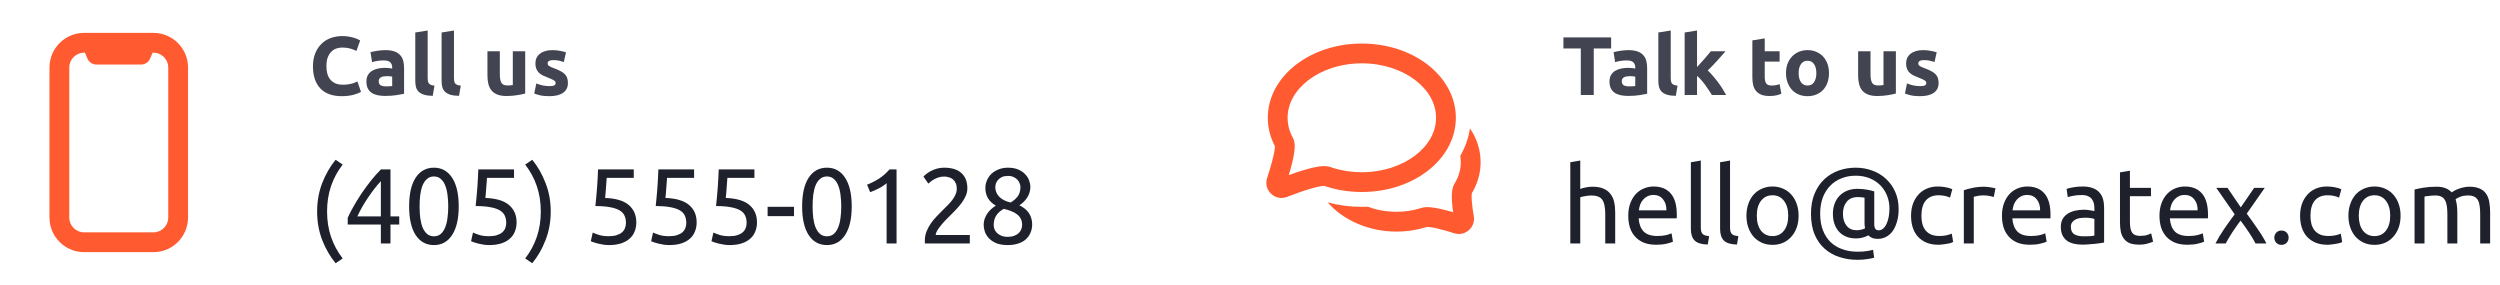 <svg width="421" height="48" viewBox="0 0 421 48" fill="none" xmlns="http://www.w3.org/2000/svg">
<g clip-path="url(#clip0_127094_2101)">
<g clip-path="url(#clip1_127094_2101)">
<path fill-rule="evenodd" clip-rule="evenodd" d="M14.166 8.869C12.786 8.869 11.666 9.989 11.666 11.37V36.63C11.666 38.011 12.786 39.13 14.166 39.13H25.833C27.214 39.13 28.333 38.011 28.333 36.63V11.37C28.333 9.989 27.214 8.869 25.833 8.869H25.694L25.288 9.844C25.029 10.465 24.422 10.869 23.75 10.869H16.25C15.577 10.869 14.97 10.465 14.711 9.844L14.305 8.869H14.166ZM8.333 11.37C8.333 8.148 10.945 5.536 14.166 5.536H25.833C29.055 5.536 31.666 8.148 31.666 11.37V36.63C31.666 39.852 29.055 42.463 25.833 42.463H14.166C10.945 42.463 8.333 39.852 8.333 36.63V11.37Z" fill="#FF5A30"/>
<g clip-path="url(#clip2_127094_2101)">
<path d="M57.544 16.196C55.967 16.196 54.763 15.757 53.932 14.88C53.111 14.003 52.7 12.757 52.7 11.142C52.7 10.339 52.826 9.625 53.078 9C53.33 8.365 53.675 7.833 54.114 7.404C54.553 6.965 55.075 6.634 55.682 6.41C56.289 6.186 56.947 6.074 57.656 6.074C58.067 6.074 58.44 6.107 58.776 6.172C59.112 6.228 59.406 6.298 59.658 6.382C59.91 6.457 60.12 6.536 60.288 6.62C60.456 6.704 60.577 6.769 60.652 6.816L60.022 8.58C59.723 8.421 59.373 8.286 58.972 8.174C58.58 8.062 58.132 8.006 57.628 8.006C57.292 8.006 56.961 8.062 56.634 8.174C56.317 8.286 56.032 8.468 55.78 8.72C55.537 8.963 55.341 9.28 55.192 9.672C55.043 10.064 54.968 10.54 54.968 11.1C54.968 11.548 55.015 11.968 55.108 12.36C55.211 12.743 55.369 13.074 55.584 13.354C55.808 13.634 56.097 13.858 56.452 14.026C56.807 14.185 57.236 14.264 57.74 14.264C58.057 14.264 58.342 14.245 58.594 14.208C58.846 14.171 59.07 14.129 59.266 14.082C59.462 14.026 59.635 13.965 59.784 13.9C59.933 13.835 60.069 13.774 60.19 13.718L60.792 15.468C60.484 15.655 60.05 15.823 59.49 15.972C58.93 16.121 58.281 16.196 57.544 16.196ZM65.009 14.544C65.214 14.544 65.41 14.539 65.597 14.53C65.784 14.521 65.933 14.507 66.045 14.488V12.906C65.961 12.887 65.835 12.869 65.667 12.85C65.499 12.831 65.345 12.822 65.205 12.822C65.009 12.822 64.822 12.836 64.645 12.864C64.477 12.883 64.328 12.925 64.197 12.99C64.066 13.055 63.964 13.144 63.889 13.256C63.814 13.368 63.777 13.508 63.777 13.676C63.777 14.003 63.884 14.231 64.099 14.362C64.323 14.483 64.626 14.544 65.009 14.544ZM64.841 8.44C65.457 8.44 65.97 8.51 66.381 8.65C66.791 8.79 67.118 8.991 67.361 9.252C67.613 9.513 67.79 9.831 67.893 10.204C67.996 10.577 68.047 10.993 68.047 11.45V15.79C67.748 15.855 67.333 15.93 66.801 16.014C66.269 16.107 65.625 16.154 64.869 16.154C64.393 16.154 63.959 16.112 63.567 16.028C63.184 15.944 62.853 15.809 62.573 15.622C62.293 15.426 62.078 15.174 61.929 14.866C61.779 14.558 61.705 14.18 61.705 13.732C61.705 13.303 61.789 12.939 61.957 12.64C62.134 12.341 62.367 12.103 62.657 11.926C62.946 11.749 63.278 11.623 63.651 11.548C64.024 11.464 64.412 11.422 64.813 11.422C65.084 11.422 65.322 11.436 65.527 11.464C65.742 11.483 65.914 11.511 66.045 11.548V11.352C66.045 10.997 65.938 10.713 65.723 10.498C65.508 10.283 65.135 10.176 64.603 10.176C64.248 10.176 63.898 10.204 63.553 10.26C63.208 10.307 62.909 10.377 62.657 10.47L62.391 8.79C62.512 8.753 62.661 8.715 62.839 8.678C63.026 8.631 63.226 8.594 63.441 8.566C63.656 8.529 63.88 8.501 64.113 8.482C64.356 8.454 64.598 8.44 64.841 8.44ZM72.873 16.14C72.266 16.131 71.772 16.065 71.389 15.944C71.016 15.823 70.717 15.655 70.493 15.44C70.278 15.216 70.129 14.95 70.045 14.642C69.971 14.325 69.933 13.97 69.933 13.578V5.472L72.019 5.136V13.158C72.019 13.345 72.033 13.513 72.061 13.662C72.089 13.811 72.141 13.937 72.215 14.04C72.299 14.143 72.416 14.227 72.565 14.292C72.715 14.357 72.915 14.399 73.167 14.418L72.873 16.14ZM77.303 16.14C76.696 16.131 76.201 16.065 75.819 15.944C75.445 15.823 75.147 15.655 74.923 15.44C74.708 15.216 74.559 14.95 74.475 14.642C74.4 14.325 74.363 13.97 74.363 13.578V5.472L76.449 5.136V13.158C76.449 13.345 76.463 13.513 76.491 13.662C76.519 13.811 76.57 13.937 76.645 14.04C76.729 14.143 76.846 14.227 76.995 14.292C77.144 14.357 77.345 14.399 77.597 14.418L77.303 16.14ZM88.442 15.748C88.087 15.851 87.63 15.944 87.07 16.028C86.51 16.121 85.922 16.168 85.306 16.168C84.68 16.168 84.158 16.084 83.738 15.916C83.327 15.748 83 15.515 82.758 15.216C82.515 14.908 82.342 14.544 82.24 14.124C82.137 13.704 82.086 13.242 82.086 12.738V8.636H84.172V12.486C84.172 13.158 84.26 13.643 84.438 13.942C84.615 14.241 84.946 14.39 85.432 14.39C85.581 14.39 85.74 14.385 85.908 14.376C86.076 14.357 86.225 14.339 86.356 14.32V8.636H88.442V15.748ZM92.514 14.502C92.897 14.502 93.167 14.465 93.326 14.39C93.485 14.315 93.564 14.171 93.564 13.956C93.564 13.788 93.461 13.643 93.256 13.522C93.051 13.391 92.738 13.247 92.318 13.088C91.991 12.967 91.693 12.841 91.422 12.71C91.161 12.579 90.937 12.425 90.75 12.248C90.563 12.061 90.419 11.842 90.316 11.59C90.213 11.338 90.162 11.035 90.162 10.68C90.162 9.989 90.419 9.443 90.932 9.042C91.445 8.641 92.15 8.44 93.046 8.44C93.494 8.44 93.923 8.482 94.334 8.566C94.745 8.641 95.071 8.725 95.314 8.818L94.95 10.442C94.707 10.358 94.441 10.283 94.152 10.218C93.872 10.153 93.555 10.12 93.2 10.12C92.547 10.12 92.22 10.302 92.22 10.666C92.22 10.75 92.234 10.825 92.262 10.89C92.29 10.955 92.346 11.021 92.43 11.086C92.514 11.142 92.626 11.207 92.766 11.282C92.915 11.347 93.102 11.422 93.326 11.506C93.783 11.674 94.161 11.842 94.46 12.01C94.759 12.169 94.992 12.346 95.16 12.542C95.337 12.729 95.459 12.939 95.524 13.172C95.599 13.405 95.636 13.676 95.636 13.984C95.636 14.712 95.361 15.263 94.81 15.636C94.269 16.009 93.499 16.196 92.5 16.196C91.847 16.196 91.301 16.14 90.862 16.028C90.433 15.916 90.134 15.823 89.966 15.748L90.316 14.054C90.671 14.194 91.035 14.306 91.408 14.39C91.781 14.465 92.15 14.502 92.514 14.502Z" fill="#424551"/>
<path d="M55.078 35.618C55.078 37.154 55.3 38.576 55.744 39.884C56.188 41.192 56.842 42.404 57.706 43.52L56.518 44.33C55.582 43.19 54.826 41.882 54.25 40.406C53.686 38.918 53.404 37.322 53.404 35.618C53.404 33.914 53.686 32.324 54.25 30.848C54.826 29.36 55.582 28.046 56.518 26.906L57.706 27.716C56.842 28.832 56.188 30.044 55.744 31.352C55.3 32.66 55.078 34.082 55.078 35.618ZM58.556 36.68C58.784 36.152 59.096 35.54 59.492 34.844C59.888 34.136 60.332 33.41 60.824 32.666C61.328 31.922 61.862 31.19 62.426 30.47C63.002 29.75 63.578 29.102 64.154 28.526H65.756V36.446H67.232V37.814H65.756V41H64.136V37.814H58.556V36.68ZM64.136 30.506C63.776 30.89 63.41 31.322 63.038 31.802C62.678 32.27 62.324 32.762 61.976 33.278C61.628 33.794 61.298 34.322 60.986 34.862C60.686 35.402 60.416 35.93 60.176 36.446H64.136V30.506ZM68.896 34.754C68.896 32.666 69.262 31.058 69.994 29.93C70.738 28.802 71.764 28.238 73.072 28.238C74.38 28.238 75.4 28.802 76.132 29.93C76.876 31.058 77.248 32.666 77.248 34.754C77.248 36.842 76.876 38.45 76.132 39.578C75.4 40.706 74.38 41.27 73.072 41.27C71.764 41.27 70.738 40.706 69.994 39.578C69.262 38.45 68.896 36.842 68.896 34.754ZM75.484 34.754C75.484 34.07 75.442 33.422 75.358 32.81C75.286 32.198 75.154 31.664 74.962 31.208C74.782 30.752 74.536 30.392 74.224 30.128C73.912 29.852 73.528 29.714 73.072 29.714C72.616 29.714 72.232 29.852 71.92 30.128C71.608 30.392 71.356 30.752 71.164 31.208C70.984 31.664 70.852 32.198 70.768 32.81C70.696 33.422 70.66 34.07 70.66 34.754C70.66 35.438 70.696 36.086 70.768 36.698C70.852 37.31 70.984 37.844 71.164 38.3C71.356 38.756 71.608 39.122 71.92 39.398C72.232 39.662 72.616 39.794 73.072 39.794C73.528 39.794 73.912 39.662 74.224 39.398C74.536 39.122 74.782 38.756 74.962 38.3C75.154 37.844 75.286 37.31 75.358 36.698C75.442 36.086 75.484 35.438 75.484 34.754ZM81.738 33.332C83.55 33.404 84.876 33.8 85.716 34.52C86.568 35.24 86.994 36.218 86.994 37.454C86.994 38.006 86.898 38.516 86.706 38.984C86.526 39.452 86.244 39.854 85.86 40.19C85.488 40.526 85.014 40.79 84.438 40.982C83.862 41.174 83.178 41.27 82.386 41.27C82.074 41.27 81.756 41.246 81.432 41.198C81.108 41.15 80.808 41.09 80.532 41.018C80.256 40.946 80.01 40.874 79.794 40.802C79.578 40.73 79.422 40.67 79.326 40.622L79.65 39.164C79.854 39.26 80.184 39.386 80.64 39.542C81.108 39.698 81.678 39.776 82.35 39.776C82.89 39.776 83.34 39.716 83.7 39.596C84.072 39.476 84.372 39.314 84.6 39.11C84.828 38.906 84.99 38.672 85.086 38.408C85.194 38.132 85.248 37.844 85.248 37.544C85.248 37.088 85.17 36.686 85.014 36.338C84.858 35.978 84.582 35.678 84.186 35.438C83.79 35.198 83.262 35.018 82.602 34.898C81.942 34.766 81.108 34.7 80.1 34.7C80.172 34.112 80.226 33.56 80.262 33.044C80.31 32.528 80.352 32.024 80.388 31.532C80.424 31.04 80.454 30.554 80.478 30.074C80.502 29.582 80.526 29.066 80.55 28.526H86.562V29.948H82.008C81.996 30.128 81.978 30.374 81.954 30.686C81.93 30.986 81.906 31.304 81.882 31.64C81.858 31.964 81.834 32.282 81.81 32.594C81.786 32.906 81.762 33.152 81.738 33.332ZM91.07 35.618C91.07 34.082 90.848 32.66 90.404 31.352C89.96 30.044 89.306 28.832 88.442 27.716L89.63 26.906C90.566 28.046 91.316 29.36 91.88 30.848C92.456 32.324 92.744 33.914 92.744 35.618C92.744 37.322 92.456 38.918 91.88 40.406C91.316 41.882 90.566 43.19 89.63 44.33L88.442 43.52C89.306 42.404 89.96 41.192 90.404 39.884C90.848 38.576 91.07 37.154 91.07 35.618ZM101.9 33.332C103.712 33.404 105.038 33.8 105.878 34.52C106.73 35.24 107.156 36.218 107.156 37.454C107.156 38.006 107.06 38.516 106.868 38.984C106.688 39.452 106.406 39.854 106.022 40.19C105.65 40.526 105.176 40.79 104.6 40.982C104.024 41.174 103.34 41.27 102.548 41.27C102.236 41.27 101.918 41.246 101.594 41.198C101.27 41.15 100.97 41.09 100.694 41.018C100.418 40.946 100.172 40.874 99.956 40.802C99.74 40.73 99.584 40.67 99.488 40.622L99.812 39.164C100.016 39.26 100.346 39.386 100.802 39.542C101.27 39.698 101.84 39.776 102.512 39.776C103.052 39.776 103.502 39.716 103.862 39.596C104.234 39.476 104.534 39.314 104.762 39.11C104.99 38.906 105.152 38.672 105.248 38.408C105.356 38.132 105.41 37.844 105.41 37.544C105.41 37.088 105.332 36.686 105.176 36.338C105.02 35.978 104.744 35.678 104.348 35.438C103.952 35.198 103.424 35.018 102.764 34.898C102.104 34.766 101.27 34.7 100.262 34.7C100.334 34.112 100.388 33.56 100.424 33.044C100.472 32.528 100.514 32.024 100.55 31.532C100.586 31.04 100.616 30.554 100.64 30.074C100.664 29.582 100.688 29.066 100.712 28.526H106.724V29.948H102.17C102.158 30.128 102.14 30.374 102.116 30.686C102.092 30.986 102.068 31.304 102.044 31.64C102.02 31.964 101.996 32.282 101.972 32.594C101.948 32.906 101.924 33.152 101.9 33.332ZM112.061 33.332C113.873 33.404 115.199 33.8 116.039 34.52C116.891 35.24 117.317 36.218 117.317 37.454C117.317 38.006 117.221 38.516 117.029 38.984C116.849 39.452 116.567 39.854 116.183 40.19C115.811 40.526 115.337 40.79 114.761 40.982C114.185 41.174 113.501 41.27 112.709 41.27C112.397 41.27 112.079 41.246 111.755 41.198C111.431 41.15 111.131 41.09 110.855 41.018C110.579 40.946 110.333 40.874 110.117 40.802C109.901 40.73 109.745 40.67 109.649 40.622L109.973 39.164C110.177 39.26 110.507 39.386 110.963 39.542C111.431 39.698 112.001 39.776 112.673 39.776C113.213 39.776 113.663 39.716 114.023 39.596C114.395 39.476 114.695 39.314 114.923 39.11C115.151 38.906 115.313 38.672 115.409 38.408C115.517 38.132 115.571 37.844 115.571 37.544C115.571 37.088 115.493 36.686 115.337 36.338C115.181 35.978 114.905 35.678 114.509 35.438C114.113 35.198 113.585 35.018 112.925 34.898C112.265 34.766 111.431 34.7 110.423 34.7C110.495 34.112 110.549 33.56 110.585 33.044C110.633 32.528 110.675 32.024 110.711 31.532C110.747 31.04 110.777 30.554 110.801 30.074C110.825 29.582 110.849 29.066 110.873 28.526H116.885V29.948H112.331C112.319 30.128 112.301 30.374 112.277 30.686C112.253 30.986 112.229 31.304 112.205 31.64C112.181 31.964 112.157 32.282 112.133 32.594C112.109 32.906 112.085 33.152 112.061 33.332ZM122.221 33.332C124.033 33.404 125.359 33.8 126.199 34.52C127.051 35.24 127.477 36.218 127.477 37.454C127.477 38.006 127.381 38.516 127.189 38.984C127.009 39.452 126.727 39.854 126.343 40.19C125.971 40.526 125.497 40.79 124.921 40.982C124.345 41.174 123.661 41.27 122.869 41.27C122.557 41.27 122.239 41.246 121.915 41.198C121.591 41.15 121.291 41.09 121.015 41.018C120.739 40.946 120.493 40.874 120.277 40.802C120.061 40.73 119.905 40.67 119.809 40.622L120.133 39.164C120.337 39.26 120.667 39.386 121.123 39.542C121.591 39.698 122.161 39.776 122.833 39.776C123.373 39.776 123.823 39.716 124.183 39.596C124.555 39.476 124.855 39.314 125.083 39.11C125.311 38.906 125.473 38.672 125.569 38.408C125.677 38.132 125.731 37.844 125.731 37.544C125.731 37.088 125.653 36.686 125.497 36.338C125.341 35.978 125.065 35.678 124.669 35.438C124.273 35.198 123.745 35.018 123.085 34.898C122.425 34.766 121.591 34.7 120.583 34.7C120.655 34.112 120.709 33.56 120.745 33.044C120.793 32.528 120.835 32.024 120.871 31.532C120.907 31.04 120.937 30.554 120.961 30.074C120.985 29.582 121.009 29.066 121.033 28.526H127.045V29.948H122.491C122.479 30.128 122.461 30.374 122.437 30.686C122.413 30.986 122.389 31.304 122.365 31.64C122.341 31.964 122.317 32.282 122.293 32.594C122.269 32.906 122.245 33.152 122.221 33.332ZM129.267 34.826H133.713V36.392H129.267V34.826ZM135.078 34.754C135.078 32.666 135.444 31.058 136.176 29.93C136.92 28.802 137.946 28.238 139.254 28.238C140.562 28.238 141.582 28.802 142.314 29.93C143.058 31.058 143.43 32.666 143.43 34.754C143.43 36.842 143.058 38.45 142.314 39.578C141.582 40.706 140.562 41.27 139.254 41.27C137.946 41.27 136.92 40.706 136.176 39.578C135.444 38.45 135.078 36.842 135.078 34.754ZM141.666 34.754C141.666 34.07 141.624 33.422 141.54 32.81C141.468 32.198 141.336 31.664 141.144 31.208C140.964 30.752 140.718 30.392 140.406 30.128C140.094 29.852 139.71 29.714 139.254 29.714C138.798 29.714 138.414 29.852 138.102 30.128C137.79 30.392 137.538 30.752 137.346 31.208C137.166 31.664 137.034 32.198 136.95 32.81C136.878 33.422 136.842 34.07 136.842 34.754C136.842 35.438 136.878 36.086 136.95 36.698C137.034 37.31 137.166 37.844 137.346 38.3C137.538 38.756 137.79 39.122 138.102 39.398C138.414 39.662 138.798 39.794 139.254 39.794C139.71 39.794 140.094 39.662 140.406 39.398C140.718 39.122 140.964 38.756 141.144 38.3C141.336 37.844 141.468 37.31 141.54 36.698C141.624 36.086 141.666 35.438 141.666 34.754ZM146.012 31.1C146.696 30.836 147.362 30.5 148.01 30.092C148.658 29.672 149.252 29.15 149.792 28.526H150.98V41H149.306V30.848C149.162 30.98 148.982 31.118 148.766 31.262C148.562 31.406 148.334 31.544 148.082 31.676C147.842 31.808 147.584 31.934 147.308 32.054C147.044 32.174 146.786 32.276 146.534 32.36L146.012 31.1ZM162.904 31.712C162.904 32.144 162.814 32.564 162.634 32.972C162.466 33.368 162.238 33.764 161.95 34.16C161.662 34.544 161.338 34.928 160.978 35.312C160.618 35.684 160.258 36.05 159.898 36.41C159.694 36.614 159.454 36.854 159.178 37.13C158.914 37.406 158.662 37.694 158.422 37.994C158.182 38.294 157.978 38.582 157.81 38.858C157.654 39.134 157.576 39.374 157.576 39.578H163.318V41H155.758C155.746 40.928 155.74 40.856 155.74 40.784C155.74 40.712 155.74 40.646 155.74 40.586C155.74 40.022 155.83 39.5 156.01 39.02C156.202 38.528 156.448 38.066 156.748 37.634C157.048 37.202 157.384 36.794 157.756 36.41C158.128 36.026 158.494 35.654 158.854 35.294C159.154 35.006 159.436 34.724 159.7 34.448C159.976 34.16 160.216 33.878 160.42 33.602C160.636 33.314 160.804 33.02 160.924 32.72C161.056 32.42 161.122 32.102 161.122 31.766C161.122 31.406 161.062 31.1 160.942 30.848C160.834 30.596 160.684 30.386 160.492 30.218C160.3 30.05 160.072 29.93 159.808 29.858C159.556 29.774 159.286 29.732 158.998 29.732C158.65 29.732 158.332 29.78 158.044 29.876C157.756 29.972 157.498 30.086 157.27 30.218C157.042 30.338 156.85 30.47 156.694 30.614C156.538 30.746 156.418 30.848 156.334 30.92L155.506 29.732C155.614 29.612 155.776 29.468 155.992 29.3C156.208 29.12 156.466 28.952 156.766 28.796C157.066 28.64 157.402 28.508 157.774 28.4C158.146 28.292 158.548 28.238 158.98 28.238C160.288 28.238 161.266 28.544 161.914 29.156C162.574 29.756 162.904 30.608 162.904 31.712ZM173.82 37.76C173.82 38.264 173.73 38.732 173.55 39.164C173.382 39.584 173.124 39.956 172.776 40.28C172.44 40.592 172.014 40.832 171.498 41C170.982 41.18 170.388 41.27 169.716 41.27C168.936 41.27 168.282 41.162 167.754 40.946C167.238 40.718 166.824 40.436 166.512 40.1C166.2 39.764 165.978 39.398 165.846 39.002C165.714 38.594 165.648 38.21 165.648 37.85C165.648 37.502 165.702 37.172 165.81 36.86C165.93 36.536 166.08 36.236 166.26 35.96C166.452 35.684 166.668 35.438 166.908 35.222C167.16 34.994 167.424 34.796 167.7 34.628C166.524 33.956 165.936 32.966 165.936 31.658C165.936 31.202 166.026 30.77 166.206 30.362C166.386 29.942 166.638 29.576 166.962 29.264C167.298 28.952 167.7 28.706 168.168 28.526C168.636 28.334 169.158 28.238 169.734 28.238C170.406 28.238 170.982 28.34 171.462 28.544C171.942 28.748 172.332 29.012 172.632 29.336C172.944 29.648 173.166 29.996 173.298 30.38C173.442 30.764 173.514 31.136 173.514 31.496C173.514 31.844 173.46 32.174 173.352 32.486C173.256 32.786 173.118 33.068 172.938 33.332C172.77 33.596 172.572 33.83 172.344 34.034C172.128 34.238 171.9 34.418 171.66 34.574C173.076 35.246 173.796 36.308 173.82 37.76ZM167.34 37.868C167.34 38.084 167.376 38.312 167.448 38.552C167.532 38.78 167.67 38.996 167.862 39.2C168.054 39.392 168.3 39.554 168.6 39.686C168.9 39.818 169.278 39.884 169.734 39.884C170.142 39.884 170.496 39.824 170.796 39.704C171.108 39.584 171.36 39.434 171.552 39.254C171.744 39.062 171.888 38.846 171.984 38.606C172.08 38.366 172.128 38.12 172.128 37.868C172.128 37.484 172.056 37.148 171.912 36.86C171.768 36.572 171.558 36.32 171.282 36.104C171.018 35.888 170.694 35.708 170.31 35.564C169.938 35.408 169.512 35.276 169.032 35.168C168.492 35.468 168.072 35.84 167.772 36.284C167.484 36.728 167.34 37.256 167.34 37.868ZM171.84 31.478C171.84 31.298 171.798 31.1 171.714 30.884C171.642 30.668 171.522 30.47 171.354 30.29C171.186 30.098 170.97 29.942 170.706 29.822C170.442 29.69 170.118 29.624 169.734 29.624C169.35 29.624 169.02 29.684 168.744 29.804C168.48 29.924 168.264 30.08 168.096 30.272C167.928 30.452 167.802 30.656 167.718 30.884C167.646 31.1 167.61 31.316 167.61 31.532C167.61 31.796 167.658 32.06 167.754 32.324C167.85 32.588 168 32.834 168.204 33.062C168.408 33.29 168.672 33.494 168.996 33.674C169.332 33.854 169.728 33.998 170.184 34.106C170.688 33.806 171.09 33.458 171.39 33.062C171.69 32.654 171.84 32.126 171.84 31.478Z" fill="#1E212C"/>
</g>
</g>
<g clip-path="url(#clip3_127094_2101)">
<path fill-rule="evenodd" clip-rule="evenodd" d="M247.539 21.611C247.301 23.256 246.739 24.819 245.905 26.256C245.968 26.612 246 26.972 246 27.333C246 28.588 245.636 29.789 244.963 30.88C244.626 31.424 244.54 32.062 244.507 32.484C244.469 32.967 244.481 33.496 244.516 34.004C244.555 34.574 244.625 35.172 244.705 35.736C244.054 35.546 243.349 35.356 242.676 35.204C242.117 35.078 241.544 34.97 241.025 34.916C240.573 34.87 239.919 34.834 239.334 35.023C238.056 35.436 236.649 35.666 235.166 35.666C233.403 35.666 231.784 35.353 230.364 34.81C230.023 34.825 229.679 34.833 229.333 34.833C227.325 34.833 225.393 34.569 223.585 34.081C226.213 37.121 230.546 39 235.166 39C236.971 39 238.703 38.723 240.3 38.214C240.303 38.214 240.308 38.214 240.315 38.213C240.356 38.212 240.47 38.21 240.683 38.232C241.017 38.267 241.447 38.344 241.943 38.456C242.93 38.678 244.039 39.007 244.904 39.281C246.738 39.864 248.514 38.263 248.187 36.403C248.046 35.602 247.899 34.624 247.842 33.778C247.813 33.352 247.809 33.003 247.83 32.746C247.838 32.64 247.849 32.573 247.856 32.538C248.793 30.985 249.333 29.216 249.333 27.333C249.333 25.21 248.674 23.272 247.539 21.611Z" fill="#FF5A30"/>
<path fill-rule="evenodd" clip-rule="evenodd" d="M220.328 13.497C218.081 15.215 216.833 17.47 216.833 19.833C216.833 21.011 217.139 22.146 217.715 23.202C217.934 23.604 217.996 24.018 218.019 24.299C218.043 24.605 218.031 24.92 218.004 25.214C217.951 25.803 217.824 26.47 217.671 27.127C217.493 27.896 217.264 28.716 217.032 29.486C217.913 29.166 218.875 28.838 219.787 28.572C220.525 28.357 221.269 28.17 221.932 28.065C222.503 27.975 223.331 27.886 224.044 28.133C225.645 28.687 227.435 29 229.333 29C232.911 29 236.089 27.889 238.338 26.169C240.584 24.451 241.833 22.196 241.833 19.833C241.833 17.47 240.584 15.215 238.338 13.497C236.089 11.777 232.911 10.666 229.333 10.666C225.754 10.666 222.576 11.777 220.328 13.497ZM218.303 10.849C221.182 8.647 225.087 7.333 229.333 7.333C233.578 7.333 237.483 8.647 240.362 10.849C243.243 13.052 245.166 16.213 245.166 19.833C245.166 23.453 243.243 26.614 240.362 28.817C237.483 31.019 233.578 32.333 229.333 32.333C227.094 32.333 224.956 31.968 223.015 31.304C223.013 31.309 222.855 31.294 222.452 31.358C221.988 31.431 221.395 31.575 220.721 31.772C219.378 32.163 217.871 32.718 216.723 33.164C214.733 33.939 212.707 32.028 213.377 29.993C213.732 28.914 214.151 27.551 214.424 26.374C214.562 25.781 214.651 25.283 214.684 24.913C214.696 24.785 214.699 24.692 214.698 24.629C213.931 23.163 213.499 21.542 213.499 19.833C213.499 16.213 215.422 13.052 218.303 10.849ZM214.693 24.538C214.693 24.538 214.694 24.542 214.695 24.552C214.693 24.543 214.693 24.538 214.693 24.538Z" fill="#FF5A30"/>
<g clip-path="url(#clip4_127094_2101)">
<path d="M271.316 6.298V8.16H268.39V16H266.206V8.16H263.28V6.298H271.316ZM274.341 14.544C274.546 14.544 274.742 14.539 274.929 14.53C275.116 14.521 275.265 14.507 275.377 14.488V12.906C275.293 12.887 275.167 12.869 274.999 12.85C274.831 12.831 274.677 12.822 274.537 12.822C274.341 12.822 274.154 12.836 273.977 12.864C273.809 12.883 273.66 12.925 273.529 12.99C273.398 13.055 273.296 13.144 273.221 13.256C273.146 13.368 273.109 13.508 273.109 13.676C273.109 14.003 273.216 14.231 273.431 14.362C273.655 14.483 273.958 14.544 274.341 14.544ZM274.173 8.44C274.789 8.44 275.302 8.51 275.713 8.65C276.124 8.79 276.45 8.991 276.693 9.252C276.945 9.513 277.122 9.831 277.225 10.204C277.328 10.577 277.379 10.993 277.379 11.45V15.79C277.08 15.855 276.665 15.93 276.133 16.014C275.601 16.107 274.957 16.154 274.201 16.154C273.725 16.154 273.291 16.112 272.899 16.028C272.516 15.944 272.185 15.809 271.905 15.622C271.625 15.426 271.41 15.174 271.261 14.866C271.112 14.558 271.037 14.18 271.037 13.732C271.037 13.303 271.121 12.939 271.289 12.64C271.466 12.341 271.7 12.103 271.989 11.926C272.278 11.749 272.61 11.623 272.983 11.548C273.356 11.464 273.744 11.422 274.145 11.422C274.416 11.422 274.654 11.436 274.859 11.464C275.074 11.483 275.246 11.511 275.377 11.548V11.352C275.377 10.997 275.27 10.713 275.055 10.498C274.84 10.283 274.467 10.176 273.935 10.176C273.58 10.176 273.23 10.204 272.885 10.26C272.54 10.307 272.241 10.377 271.989 10.47L271.723 8.79C271.844 8.753 271.994 8.715 272.171 8.678C272.358 8.631 272.558 8.594 272.773 8.566C272.988 8.529 273.212 8.501 273.445 8.482C273.688 8.454 273.93 8.44 274.173 8.44ZM282.205 16.14C281.598 16.131 281.104 16.065 280.721 15.944C280.348 15.823 280.049 15.655 279.825 15.44C279.61 15.216 279.461 14.95 279.377 14.642C279.302 14.325 279.265 13.97 279.265 13.578V5.472L281.351 5.136V13.158C281.351 13.345 281.365 13.513 281.393 13.662C281.421 13.811 281.472 13.937 281.547 14.04C281.631 14.143 281.748 14.227 281.897 14.292C282.046 14.357 282.247 14.399 282.499 14.418L282.205 16.14ZM285.781 11.296C285.986 11.072 286.196 10.839 286.411 10.596C286.635 10.353 286.85 10.115 287.055 9.882C287.26 9.639 287.452 9.411 287.629 9.196C287.816 8.981 287.974 8.795 288.105 8.636H290.583C290.088 9.205 289.603 9.751 289.127 10.274C288.66 10.787 288.147 11.319 287.587 11.87C287.867 12.122 288.156 12.425 288.455 12.78C288.754 13.125 289.043 13.485 289.323 13.858C289.603 14.231 289.86 14.605 290.093 14.978C290.326 15.351 290.522 15.692 290.681 16H288.287C288.138 15.757 287.965 15.491 287.769 15.202C287.582 14.903 287.382 14.609 287.167 14.32C286.952 14.021 286.724 13.737 286.481 13.466C286.248 13.195 286.014 12.967 285.781 12.78V16H283.695V5.472L285.781 5.136V11.296ZM295.096 6.802L297.182 6.466V8.636H299.688V10.372H297.182V12.962C297.182 13.401 297.256 13.751 297.406 14.012C297.564 14.273 297.877 14.404 298.344 14.404C298.568 14.404 298.796 14.385 299.03 14.348C299.272 14.301 299.492 14.241 299.688 14.166L299.982 15.79C299.73 15.893 299.45 15.981 299.142 16.056C298.834 16.131 298.456 16.168 298.008 16.168C297.438 16.168 296.967 16.093 296.594 15.944C296.22 15.785 295.922 15.571 295.698 15.3C295.474 15.02 295.315 14.684 295.222 14.292C295.138 13.9 295.096 13.466 295.096 12.99V6.802ZM308.001 12.304C308.001 12.883 307.917 13.415 307.749 13.9C307.581 14.376 307.338 14.787 307.021 15.132C306.703 15.468 306.321 15.729 305.873 15.916C305.434 16.103 304.939 16.196 304.389 16.196C303.847 16.196 303.353 16.103 302.905 15.916C302.466 15.729 302.088 15.468 301.771 15.132C301.453 14.787 301.206 14.376 301.029 13.9C300.851 13.415 300.763 12.883 300.763 12.304C300.763 11.725 300.851 11.198 301.029 10.722C301.215 10.246 301.467 9.84 301.785 9.504C302.111 9.168 302.494 8.907 302.933 8.72C303.381 8.533 303.866 8.44 304.389 8.44C304.921 8.44 305.406 8.533 305.845 8.72C306.293 8.907 306.675 9.168 306.993 9.504C307.31 9.84 307.557 10.246 307.735 10.722C307.912 11.198 308.001 11.725 308.001 12.304ZM305.873 12.304C305.873 11.66 305.742 11.156 305.481 10.792C305.229 10.419 304.865 10.232 304.389 10.232C303.913 10.232 303.544 10.419 303.283 10.792C303.021 11.156 302.891 11.66 302.891 12.304C302.891 12.948 303.021 13.461 303.283 13.844C303.544 14.217 303.913 14.404 304.389 14.404C304.865 14.404 305.229 14.217 305.481 13.844C305.742 13.461 305.873 12.948 305.873 12.304ZM319.266 15.748C318.911 15.851 318.454 15.944 317.894 16.028C317.334 16.121 316.746 16.168 316.13 16.168C315.505 16.168 314.982 16.084 314.562 15.916C314.151 15.748 313.825 15.515 313.582 15.216C313.339 14.908 313.167 14.544 313.064 14.124C312.961 13.704 312.91 13.242 312.91 12.738V8.636H314.996V12.486C314.996 13.158 315.085 13.643 315.262 13.942C315.439 14.241 315.771 14.39 316.256 14.39C316.405 14.39 316.564 14.385 316.732 14.376C316.9 14.357 317.049 14.339 317.18 14.32V8.636H319.266V15.748ZM323.338 14.502C323.721 14.502 323.991 14.465 324.15 14.39C324.309 14.315 324.388 14.171 324.388 13.956C324.388 13.788 324.285 13.643 324.08 13.522C323.875 13.391 323.562 13.247 323.142 13.088C322.815 12.967 322.517 12.841 322.246 12.71C321.985 12.579 321.761 12.425 321.574 12.248C321.387 12.061 321.243 11.842 321.14 11.59C321.037 11.338 320.986 11.035 320.986 10.68C320.986 9.989 321.243 9.443 321.756 9.042C322.269 8.641 322.974 8.44 323.87 8.44C324.318 8.44 324.747 8.482 325.158 8.566C325.569 8.641 325.895 8.725 326.138 8.818L325.774 10.442C325.531 10.358 325.265 10.283 324.976 10.218C324.696 10.153 324.379 10.12 324.024 10.12C323.371 10.12 323.044 10.302 323.044 10.666C323.044 10.75 323.058 10.825 323.086 10.89C323.114 10.955 323.17 11.021 323.254 11.086C323.338 11.142 323.45 11.207 323.59 11.282C323.739 11.347 323.926 11.422 324.15 11.506C324.607 11.674 324.985 11.842 325.284 12.01C325.583 12.169 325.816 12.346 325.984 12.542C326.161 12.729 326.283 12.939 326.348 13.172C326.423 13.405 326.46 13.676 326.46 13.984C326.46 14.712 326.185 15.263 325.634 15.636C325.093 16.009 324.323 16.196 323.324 16.196C322.671 16.196 322.125 16.14 321.686 16.028C321.257 15.916 320.958 15.823 320.79 15.748L321.14 14.054C321.495 14.194 321.859 14.306 322.232 14.39C322.605 14.465 322.974 14.502 323.338 14.502Z" fill="#424551"/>
<path d="M264.44 41V27.32L266.114 27.032V31.82C266.426 31.7 266.756 31.61 267.104 31.55C267.464 31.478 267.818 31.442 268.166 31.442C268.91 31.442 269.528 31.55 270.02 31.766C270.512 31.97 270.902 32.264 271.19 32.648C271.49 33.02 271.7 33.47 271.82 33.998C271.94 34.526 272 35.108 272 35.744V41H270.326V36.104C270.326 35.528 270.284 35.036 270.2 34.628C270.128 34.22 270.002 33.89 269.822 33.638C269.642 33.386 269.402 33.206 269.102 33.098C268.802 32.978 268.43 32.918 267.986 32.918C267.806 32.918 267.62 32.93 267.428 32.954C267.236 32.978 267.05 33.008 266.87 33.044C266.702 33.068 266.546 33.098 266.402 33.134C266.27 33.17 266.174 33.2 266.114 33.224V41H264.44ZM274.201 36.338C274.201 35.51 274.321 34.79 274.561 34.178C274.801 33.554 275.119 33.038 275.515 32.63C275.911 32.222 276.367 31.916 276.883 31.712C277.399 31.508 277.927 31.406 278.467 31.406C279.727 31.406 280.693 31.802 281.365 32.594C282.037 33.374 282.373 34.568 282.373 36.176C282.373 36.248 282.373 36.344 282.373 36.464C282.373 36.572 282.367 36.674 282.355 36.77H275.947C276.019 37.742 276.301 38.48 276.793 38.984C277.285 39.488 278.053 39.74 279.097 39.74C279.685 39.74 280.177 39.692 280.573 39.596C280.981 39.488 281.287 39.386 281.491 39.29L281.725 40.694C281.521 40.802 281.161 40.916 280.645 41.036C280.141 41.156 279.565 41.216 278.917 41.216C278.101 41.216 277.393 41.096 276.793 40.856C276.205 40.604 275.719 40.262 275.335 39.83C274.951 39.398 274.663 38.888 274.471 38.3C274.291 37.7 274.201 37.046 274.201 36.338ZM280.627 35.42C280.639 34.664 280.447 34.046 280.051 33.566C279.667 33.074 279.133 32.828 278.449 32.828C278.065 32.828 277.723 32.906 277.423 33.062C277.135 33.206 276.889 33.398 276.685 33.638C276.481 33.878 276.319 34.154 276.199 34.466C276.091 34.778 276.019 35.096 275.983 35.42H280.627ZM287.586 41.18C286.554 41.156 285.822 40.934 285.39 40.514C284.958 40.094 284.742 39.44 284.742 38.552V27.32L286.416 27.032V38.282C286.416 38.558 286.44 38.786 286.488 38.966C286.536 39.146 286.614 39.29 286.722 39.398C286.83 39.506 286.974 39.59 287.154 39.65C287.334 39.698 287.556 39.74 287.82 39.776L287.586 41.18ZM292.508 41.18C291.476 41.156 290.744 40.934 290.312 40.514C289.88 40.094 289.664 39.44 289.664 38.552V27.32L291.338 27.032V38.282C291.338 38.558 291.362 38.786 291.41 38.966C291.458 39.146 291.536 39.29 291.644 39.398C291.752 39.506 291.896 39.59 292.076 39.65C292.256 39.698 292.478 39.74 292.742 39.776L292.508 41.18ZM302.884 36.32C302.884 37.064 302.776 37.736 302.56 38.336C302.344 38.936 302.038 39.452 301.642 39.884C301.258 40.316 300.796 40.652 300.256 40.892C299.716 41.12 299.128 41.234 298.492 41.234C297.856 41.234 297.268 41.12 296.728 40.892C296.188 40.652 295.72 40.316 295.324 39.884C294.94 39.452 294.64 38.936 294.424 38.336C294.208 37.736 294.1 37.064 294.1 36.32C294.1 35.588 294.208 34.922 294.424 34.322C294.64 33.71 294.94 33.188 295.324 32.756C295.72 32.324 296.188 31.994 296.728 31.766C297.268 31.526 297.856 31.406 298.492 31.406C299.128 31.406 299.716 31.526 300.256 31.766C300.796 31.994 301.258 32.324 301.642 32.756C302.038 33.188 302.344 33.71 302.56 34.322C302.776 34.922 302.884 35.588 302.884 36.32ZM301.138 36.32C301.138 35.264 300.898 34.43 300.418 33.818C299.95 33.194 299.308 32.882 298.492 32.882C297.676 32.882 297.028 33.194 296.548 33.818C296.08 34.43 295.846 35.264 295.846 36.32C295.846 37.376 296.08 38.216 296.548 38.84C297.028 39.452 297.676 39.758 298.492 39.758C299.308 39.758 299.95 39.452 300.418 38.84C300.898 38.216 301.138 37.376 301.138 36.32ZM316.219 40.226C315.835 40.226 315.517 40.172 315.265 40.064C315.013 39.956 314.803 39.812 314.635 39.632C314.371 39.776 314.053 39.902 313.681 40.01C313.309 40.106 312.937 40.154 312.565 40.154C311.989 40.154 311.461 40.064 310.981 39.884C310.513 39.704 310.105 39.44 309.757 39.092C309.409 38.732 309.139 38.294 308.947 37.778C308.755 37.262 308.659 36.662 308.659 35.978C308.659 35.402 308.749 34.862 308.929 34.358C309.109 33.842 309.373 33.398 309.721 33.026C310.081 32.642 310.513 32.342 311.017 32.126C311.533 31.91 312.115 31.802 312.763 31.802C313.375 31.802 313.933 31.85 314.437 31.946C314.953 32.042 315.349 32.138 315.625 32.234V37.742C315.625 38.126 315.691 38.396 315.823 38.552C315.955 38.708 316.129 38.786 316.345 38.786C316.657 38.786 316.927 38.678 317.155 38.462C317.395 38.246 317.587 37.964 317.731 37.616C317.887 37.268 318.001 36.878 318.073 36.446C318.145 36.002 318.181 35.552 318.181 35.096C318.181 34.34 318.049 33.632 317.785 32.972C317.521 32.3 317.143 31.712 316.651 31.208C316.159 30.704 315.559 30.308 314.851 30.02C314.155 29.732 313.369 29.588 312.493 29.588C311.617 29.588 310.813 29.738 310.081 30.038C309.349 30.326 308.719 30.746 308.191 31.298C307.663 31.838 307.249 32.504 306.949 33.296C306.661 34.088 306.517 34.988 306.517 35.996C306.517 37.052 306.673 37.982 306.985 38.786C307.297 39.578 307.729 40.244 308.281 40.784C308.845 41.312 309.505 41.708 310.261 41.972C311.029 42.248 311.869 42.386 312.781 42.386C313.489 42.386 314.071 42.344 314.527 42.26C314.995 42.176 315.295 42.11 315.427 42.062L315.607 43.394C315.403 43.466 315.031 43.544 314.491 43.628C313.963 43.712 313.393 43.754 312.781 43.754C311.713 43.754 310.705 43.598 309.757 43.286C308.809 42.986 307.981 42.518 307.273 41.882C306.565 41.258 306.001 40.46 305.581 39.488C305.173 38.504 304.969 37.34 304.969 35.996C304.969 34.7 305.173 33.566 305.581 32.594C305.989 31.622 306.535 30.818 307.219 30.182C307.915 29.534 308.713 29.048 309.613 28.724C310.525 28.4 311.485 28.238 312.493 28.238C313.477 28.238 314.407 28.4 315.283 28.724C316.159 29.036 316.927 29.498 317.587 30.11C318.247 30.71 318.769 31.442 319.153 32.306C319.537 33.158 319.729 34.124 319.729 35.204C319.729 36.02 319.633 36.74 319.441 37.364C319.261 37.988 319.015 38.516 318.703 38.948C318.391 39.368 318.019 39.686 317.587 39.902C317.155 40.118 316.699 40.226 316.219 40.226ZM312.619 38.768C312.871 38.768 313.123 38.744 313.375 38.696C313.639 38.636 313.873 38.552 314.077 38.444C314.041 38.288 314.017 38.132 314.005 37.976C313.993 37.82 313.987 37.67 313.987 37.526V33.296C313.915 33.272 313.777 33.248 313.573 33.224C313.369 33.2 313.141 33.188 312.889 33.188C312.037 33.188 311.401 33.452 310.981 33.98C310.561 34.508 310.351 35.174 310.351 35.978C310.351 36.83 310.555 37.508 310.963 38.012C311.371 38.516 311.923 38.768 312.619 38.768ZM326.41 41.216C325.654 41.216 324.988 41.096 324.412 40.856C323.848 40.616 323.368 40.28 322.972 39.848C322.588 39.416 322.3 38.906 322.108 38.318C321.916 37.718 321.82 37.058 321.82 36.338C321.82 35.618 321.922 34.958 322.126 34.358C322.342 33.758 322.642 33.242 323.026 32.81C323.41 32.366 323.878 32.024 324.43 31.784C324.994 31.532 325.618 31.406 326.302 31.406C326.722 31.406 327.142 31.442 327.562 31.514C327.982 31.586 328.384 31.7 328.768 31.856L328.39 33.278C328.138 33.158 327.844 33.062 327.508 32.99C327.184 32.918 326.836 32.882 326.464 32.882C325.528 32.882 324.808 33.176 324.304 33.764C323.812 34.352 323.566 35.21 323.566 36.338C323.566 36.842 323.62 37.304 323.728 37.724C323.848 38.144 324.028 38.504 324.268 38.804C324.52 39.104 324.838 39.338 325.222 39.506C325.606 39.662 326.074 39.74 326.626 39.74C327.07 39.74 327.472 39.698 327.832 39.614C328.192 39.53 328.474 39.44 328.678 39.344L328.912 40.748C328.816 40.808 328.678 40.868 328.498 40.928C328.318 40.976 328.114 41.018 327.886 41.054C327.658 41.102 327.412 41.138 327.148 41.162C326.896 41.198 326.65 41.216 326.41 41.216ZM334.166 31.442C334.31 31.442 334.472 31.454 334.652 31.478C334.844 31.49 335.03 31.514 335.21 31.55C335.39 31.574 335.552 31.604 335.696 31.64C335.852 31.664 335.966 31.688 336.038 31.712L335.75 33.17C335.618 33.122 335.396 33.068 335.084 33.008C334.784 32.936 334.394 32.9 333.914 32.9C333.602 32.9 333.29 32.936 332.978 33.008C332.678 33.068 332.48 33.11 332.384 33.134V41H330.71V32.036C331.106 31.892 331.598 31.76 332.186 31.64C332.774 31.508 333.434 31.442 334.166 31.442ZM337.131 36.338C337.131 35.51 337.251 34.79 337.491 34.178C337.731 33.554 338.049 33.038 338.445 32.63C338.841 32.222 339.297 31.916 339.813 31.712C340.329 31.508 340.857 31.406 341.397 31.406C342.657 31.406 343.623 31.802 344.295 32.594C344.967 33.374 345.303 34.568 345.303 36.176C345.303 36.248 345.303 36.344 345.303 36.464C345.303 36.572 345.297 36.674 345.285 36.77H338.877C338.949 37.742 339.231 38.48 339.723 38.984C340.215 39.488 340.983 39.74 342.027 39.74C342.615 39.74 343.107 39.692 343.503 39.596C343.911 39.488 344.217 39.386 344.421 39.29L344.655 40.694C344.451 40.802 344.091 40.916 343.575 41.036C343.071 41.156 342.495 41.216 341.847 41.216C341.031 41.216 340.323 41.096 339.723 40.856C339.135 40.604 338.649 40.262 338.265 39.83C337.881 39.398 337.593 38.888 337.401 38.3C337.221 37.7 337.131 37.046 337.131 36.338ZM343.557 35.42C343.569 34.664 343.377 34.046 342.981 33.566C342.597 33.074 342.063 32.828 341.379 32.828C340.995 32.828 340.653 32.906 340.353 33.062C340.065 33.206 339.819 33.398 339.615 33.638C339.411 33.878 339.249 34.154 339.129 34.466C339.021 34.778 338.949 35.096 338.913 35.42H343.557ZM350.876 39.794C351.272 39.794 351.62 39.788 351.92 39.776C352.232 39.752 352.49 39.716 352.694 39.668V36.878C352.574 36.818 352.376 36.77 352.1 36.734C351.836 36.686 351.512 36.662 351.128 36.662C350.876 36.662 350.606 36.68 350.318 36.716C350.042 36.752 349.784 36.83 349.544 36.95C349.316 37.058 349.124 37.214 348.968 37.418C348.812 37.61 348.734 37.868 348.734 38.192C348.734 38.792 348.926 39.212 349.31 39.452C349.694 39.68 350.216 39.794 350.876 39.794ZM350.732 31.406C351.404 31.406 351.968 31.496 352.424 31.676C352.892 31.844 353.264 32.09 353.54 32.414C353.828 32.726 354.032 33.104 354.152 33.548C354.272 33.98 354.332 34.46 354.332 34.988V40.838C354.188 40.862 353.984 40.898 353.72 40.946C353.468 40.982 353.18 41.018 352.856 41.054C352.532 41.09 352.178 41.12 351.794 41.144C351.422 41.18 351.05 41.198 350.678 41.198C350.15 41.198 349.664 41.144 349.22 41.036C348.776 40.928 348.392 40.76 348.068 40.532C347.744 40.292 347.492 39.98 347.312 39.596C347.132 39.212 347.042 38.75 347.042 38.21C347.042 37.694 347.144 37.25 347.348 36.878C347.564 36.506 347.852 36.206 348.212 35.978C348.572 35.75 348.992 35.582 349.472 35.474C349.952 35.366 350.456 35.312 350.984 35.312C351.152 35.312 351.326 35.324 351.506 35.348C351.686 35.36 351.854 35.384 352.01 35.42C352.178 35.444 352.322 35.468 352.442 35.492C352.562 35.516 352.646 35.534 352.694 35.546V35.078C352.694 34.802 352.664 34.532 352.604 34.268C352.544 33.992 352.436 33.752 352.28 33.548C352.124 33.332 351.908 33.164 351.632 33.044C351.368 32.912 351.02 32.846 350.588 32.846C350.036 32.846 349.55 32.888 349.13 32.972C348.722 33.044 348.416 33.122 348.212 33.206L348.014 31.82C348.23 31.724 348.59 31.634 349.094 31.55C349.598 31.454 350.144 31.406 350.732 31.406ZM358.678 31.64H362.224V33.044H358.678V37.364C358.678 37.832 358.714 38.222 358.786 38.534C358.858 38.834 358.966 39.074 359.11 39.254C359.254 39.422 359.434 39.542 359.65 39.614C359.866 39.686 360.118 39.722 360.406 39.722C360.91 39.722 361.312 39.668 361.612 39.56C361.924 39.44 362.14 39.356 362.26 39.308L362.584 40.694C362.416 40.778 362.122 40.88 361.702 41C361.282 41.132 360.802 41.198 360.262 41.198C359.626 41.198 359.098 41.12 358.678 40.964C358.27 40.796 357.94 40.55 357.688 40.226C357.436 39.902 357.256 39.506 357.148 39.038C357.052 38.558 357.004 38.006 357.004 37.382V29.03L358.678 28.742V31.64ZM363.656 36.338C363.656 35.51 363.776 34.79 364.016 34.178C364.256 33.554 364.574 33.038 364.97 32.63C365.366 32.222 365.822 31.916 366.338 31.712C366.854 31.508 367.382 31.406 367.922 31.406C369.182 31.406 370.148 31.802 370.82 32.594C371.492 33.374 371.828 34.568 371.828 36.176C371.828 36.248 371.828 36.344 371.828 36.464C371.828 36.572 371.822 36.674 371.81 36.77H365.402C365.474 37.742 365.756 38.48 366.248 38.984C366.74 39.488 367.508 39.74 368.552 39.74C369.14 39.74 369.632 39.692 370.028 39.596C370.436 39.488 370.742 39.386 370.946 39.29L371.18 40.694C370.976 40.802 370.616 40.916 370.1 41.036C369.596 41.156 369.02 41.216 368.372 41.216C367.556 41.216 366.848 41.096 366.248 40.856C365.66 40.604 365.174 40.262 364.79 39.83C364.406 39.398 364.118 38.888 363.926 38.3C363.746 37.7 363.656 37.046 363.656 36.338ZM370.082 35.42C370.094 34.664 369.902 34.046 369.506 33.566C369.122 33.074 368.588 32.828 367.904 32.828C367.52 32.828 367.178 32.906 366.878 33.062C366.59 33.206 366.344 33.398 366.14 33.638C365.936 33.878 365.774 34.154 365.654 34.466C365.546 34.778 365.474 35.096 365.438 35.42H370.082ZM379.831 41C379.699 40.736 379.537 40.442 379.345 40.118C379.153 39.794 378.943 39.464 378.715 39.128C378.487 38.78 378.253 38.438 378.013 38.102C377.773 37.766 377.539 37.448 377.311 37.148C377.083 37.448 376.849 37.772 376.609 38.12C376.369 38.456 376.135 38.798 375.907 39.146C375.691 39.482 375.487 39.812 375.295 40.136C375.103 40.46 374.941 40.748 374.809 41H373.081C373.501 40.184 373.999 39.356 374.575 38.516C375.163 37.664 375.745 36.854 376.321 36.086L373.225 31.64H375.115L377.347 34.916L379.597 31.64H381.379L378.355 35.978C378.931 36.758 379.519 37.586 380.119 38.462C380.731 39.326 381.247 40.172 381.667 41H379.831ZM385.406 40.028C385.406 40.352 385.298 40.634 385.082 40.874C384.866 41.114 384.572 41.234 384.2 41.234C383.828 41.234 383.534 41.114 383.318 40.874C383.102 40.634 382.994 40.352 382.994 40.028C382.994 39.704 383.102 39.422 383.318 39.182C383.534 38.942 383.828 38.822 384.2 38.822C384.572 38.822 384.866 38.942 385.082 39.182C385.298 39.422 385.406 39.704 385.406 40.028ZM391.924 41.216C391.168 41.216 390.502 41.096 389.926 40.856C389.362 40.616 388.882 40.28 388.486 39.848C388.102 39.416 387.814 38.906 387.622 38.318C387.43 37.718 387.334 37.058 387.334 36.338C387.334 35.618 387.436 34.958 387.64 34.358C387.856 33.758 388.156 33.242 388.54 32.81C388.924 32.366 389.392 32.024 389.944 31.784C390.508 31.532 391.132 31.406 391.816 31.406C392.236 31.406 392.656 31.442 393.076 31.514C393.496 31.586 393.898 31.7 394.282 31.856L393.904 33.278C393.652 33.158 393.358 33.062 393.022 32.99C392.698 32.918 392.35 32.882 391.978 32.882C391.042 32.882 390.322 33.176 389.818 33.764C389.326 34.352 389.08 35.21 389.08 36.338C389.08 36.842 389.134 37.304 389.242 37.724C389.362 38.144 389.542 38.504 389.782 38.804C390.034 39.104 390.352 39.338 390.736 39.506C391.12 39.662 391.588 39.74 392.14 39.74C392.584 39.74 392.986 39.698 393.346 39.614C393.706 39.53 393.988 39.44 394.192 39.344L394.426 40.748C394.33 40.808 394.192 40.868 394.012 40.928C393.832 40.976 393.628 41.018 393.4 41.054C393.172 41.102 392.926 41.138 392.662 41.162C392.41 41.198 392.164 41.216 391.924 41.216ZM404.257 36.32C404.257 37.064 404.149 37.736 403.933 38.336C403.717 38.936 403.411 39.452 403.015 39.884C402.631 40.316 402.169 40.652 401.629 40.892C401.089 41.12 400.501 41.234 399.865 41.234C399.229 41.234 398.641 41.12 398.101 40.892C397.561 40.652 397.093 40.316 396.697 39.884C396.313 39.452 396.013 38.936 395.797 38.336C395.581 37.736 395.473 37.064 395.473 36.32C395.473 35.588 395.581 34.922 395.797 34.322C396.013 33.71 396.313 33.188 396.697 32.756C397.093 32.324 397.561 31.994 398.101 31.766C398.641 31.526 399.229 31.406 399.865 31.406C400.501 31.406 401.089 31.526 401.629 31.766C402.169 31.994 402.631 32.324 403.015 32.756C403.411 33.188 403.717 33.71 403.933 34.322C404.149 34.922 404.257 35.588 404.257 36.32ZM402.511 36.32C402.511 35.264 402.271 34.43 401.791 33.818C401.323 33.194 400.681 32.882 399.865 32.882C399.049 32.882 398.401 33.194 397.921 33.818C397.453 34.43 397.219 35.264 397.219 36.32C397.219 37.376 397.453 38.216 397.921 38.84C398.401 39.452 399.049 39.758 399.865 39.758C400.681 39.758 401.323 39.452 401.791 38.84C402.271 38.216 402.511 37.376 402.511 36.32ZM406.612 31.91C406.996 31.814 407.5 31.712 408.124 31.604C408.76 31.496 409.492 31.442 410.32 31.442C410.92 31.442 411.424 31.526 411.832 31.694C412.24 31.85 412.582 32.084 412.858 32.396C412.942 32.336 413.074 32.252 413.254 32.144C413.434 32.036 413.656 31.934 413.92 31.838C414.184 31.73 414.478 31.64 414.802 31.568C415.126 31.484 415.474 31.442 415.846 31.442C416.566 31.442 417.154 31.55 417.61 31.766C418.066 31.97 418.42 32.264 418.672 32.648C418.936 33.032 419.11 33.488 419.194 34.016C419.29 34.544 419.338 35.12 419.338 35.744V41H417.664V36.104C417.664 35.552 417.634 35.078 417.574 34.682C417.526 34.286 417.424 33.956 417.268 33.692C417.124 33.428 416.92 33.236 416.656 33.116C416.404 32.984 416.074 32.918 415.666 32.918C415.102 32.918 414.634 32.996 414.262 33.152C413.902 33.296 413.656 33.428 413.524 33.548C413.62 33.86 413.692 34.202 413.74 34.574C413.788 34.946 413.812 35.336 413.812 35.744V41H412.138V36.104C412.138 35.552 412.108 35.078 412.048 34.682C411.988 34.286 411.88 33.956 411.724 33.692C411.58 33.428 411.376 33.236 411.112 33.116C410.86 32.984 410.536 32.918 410.14 32.918C409.972 32.918 409.792 32.924 409.6 32.936C409.408 32.948 409.222 32.966 409.042 32.99C408.874 33.002 408.718 33.02 408.574 33.044C408.43 33.068 408.334 33.086 408.286 33.098V41H406.612V31.91Z" fill="#1E212C"/>
<a href="mailto:hello@createx.com">
<rect fill="black" fill-opacity="0" y="3.159" width="157.67" height="20.682"/>
</a>
</g>
</g>
</g>
<defs>
<clipPath id="clip0_127094_2101">
<rect width="421" height="48" fill="white"/>
</clipPath>
<clipPath id="clip1_127094_2101">
<rect width="175" height="48" fill="white"/>
</clipPath>
<clipPath id="clip2_127094_2101">
<rect width="123" height="48" fill="white" transform="translate(52)"/>
</clipPath>
<clipPath id="clip3_127094_2101">
<rect width="210" height="48" fill="white" transform="translate(211)"/>
</clipPath>
<clipPath id="clip4_127094_2101">
<rect width="158" height="48" fill="white" transform="translate(263)"/>
</clipPath>
</defs>
</svg>
